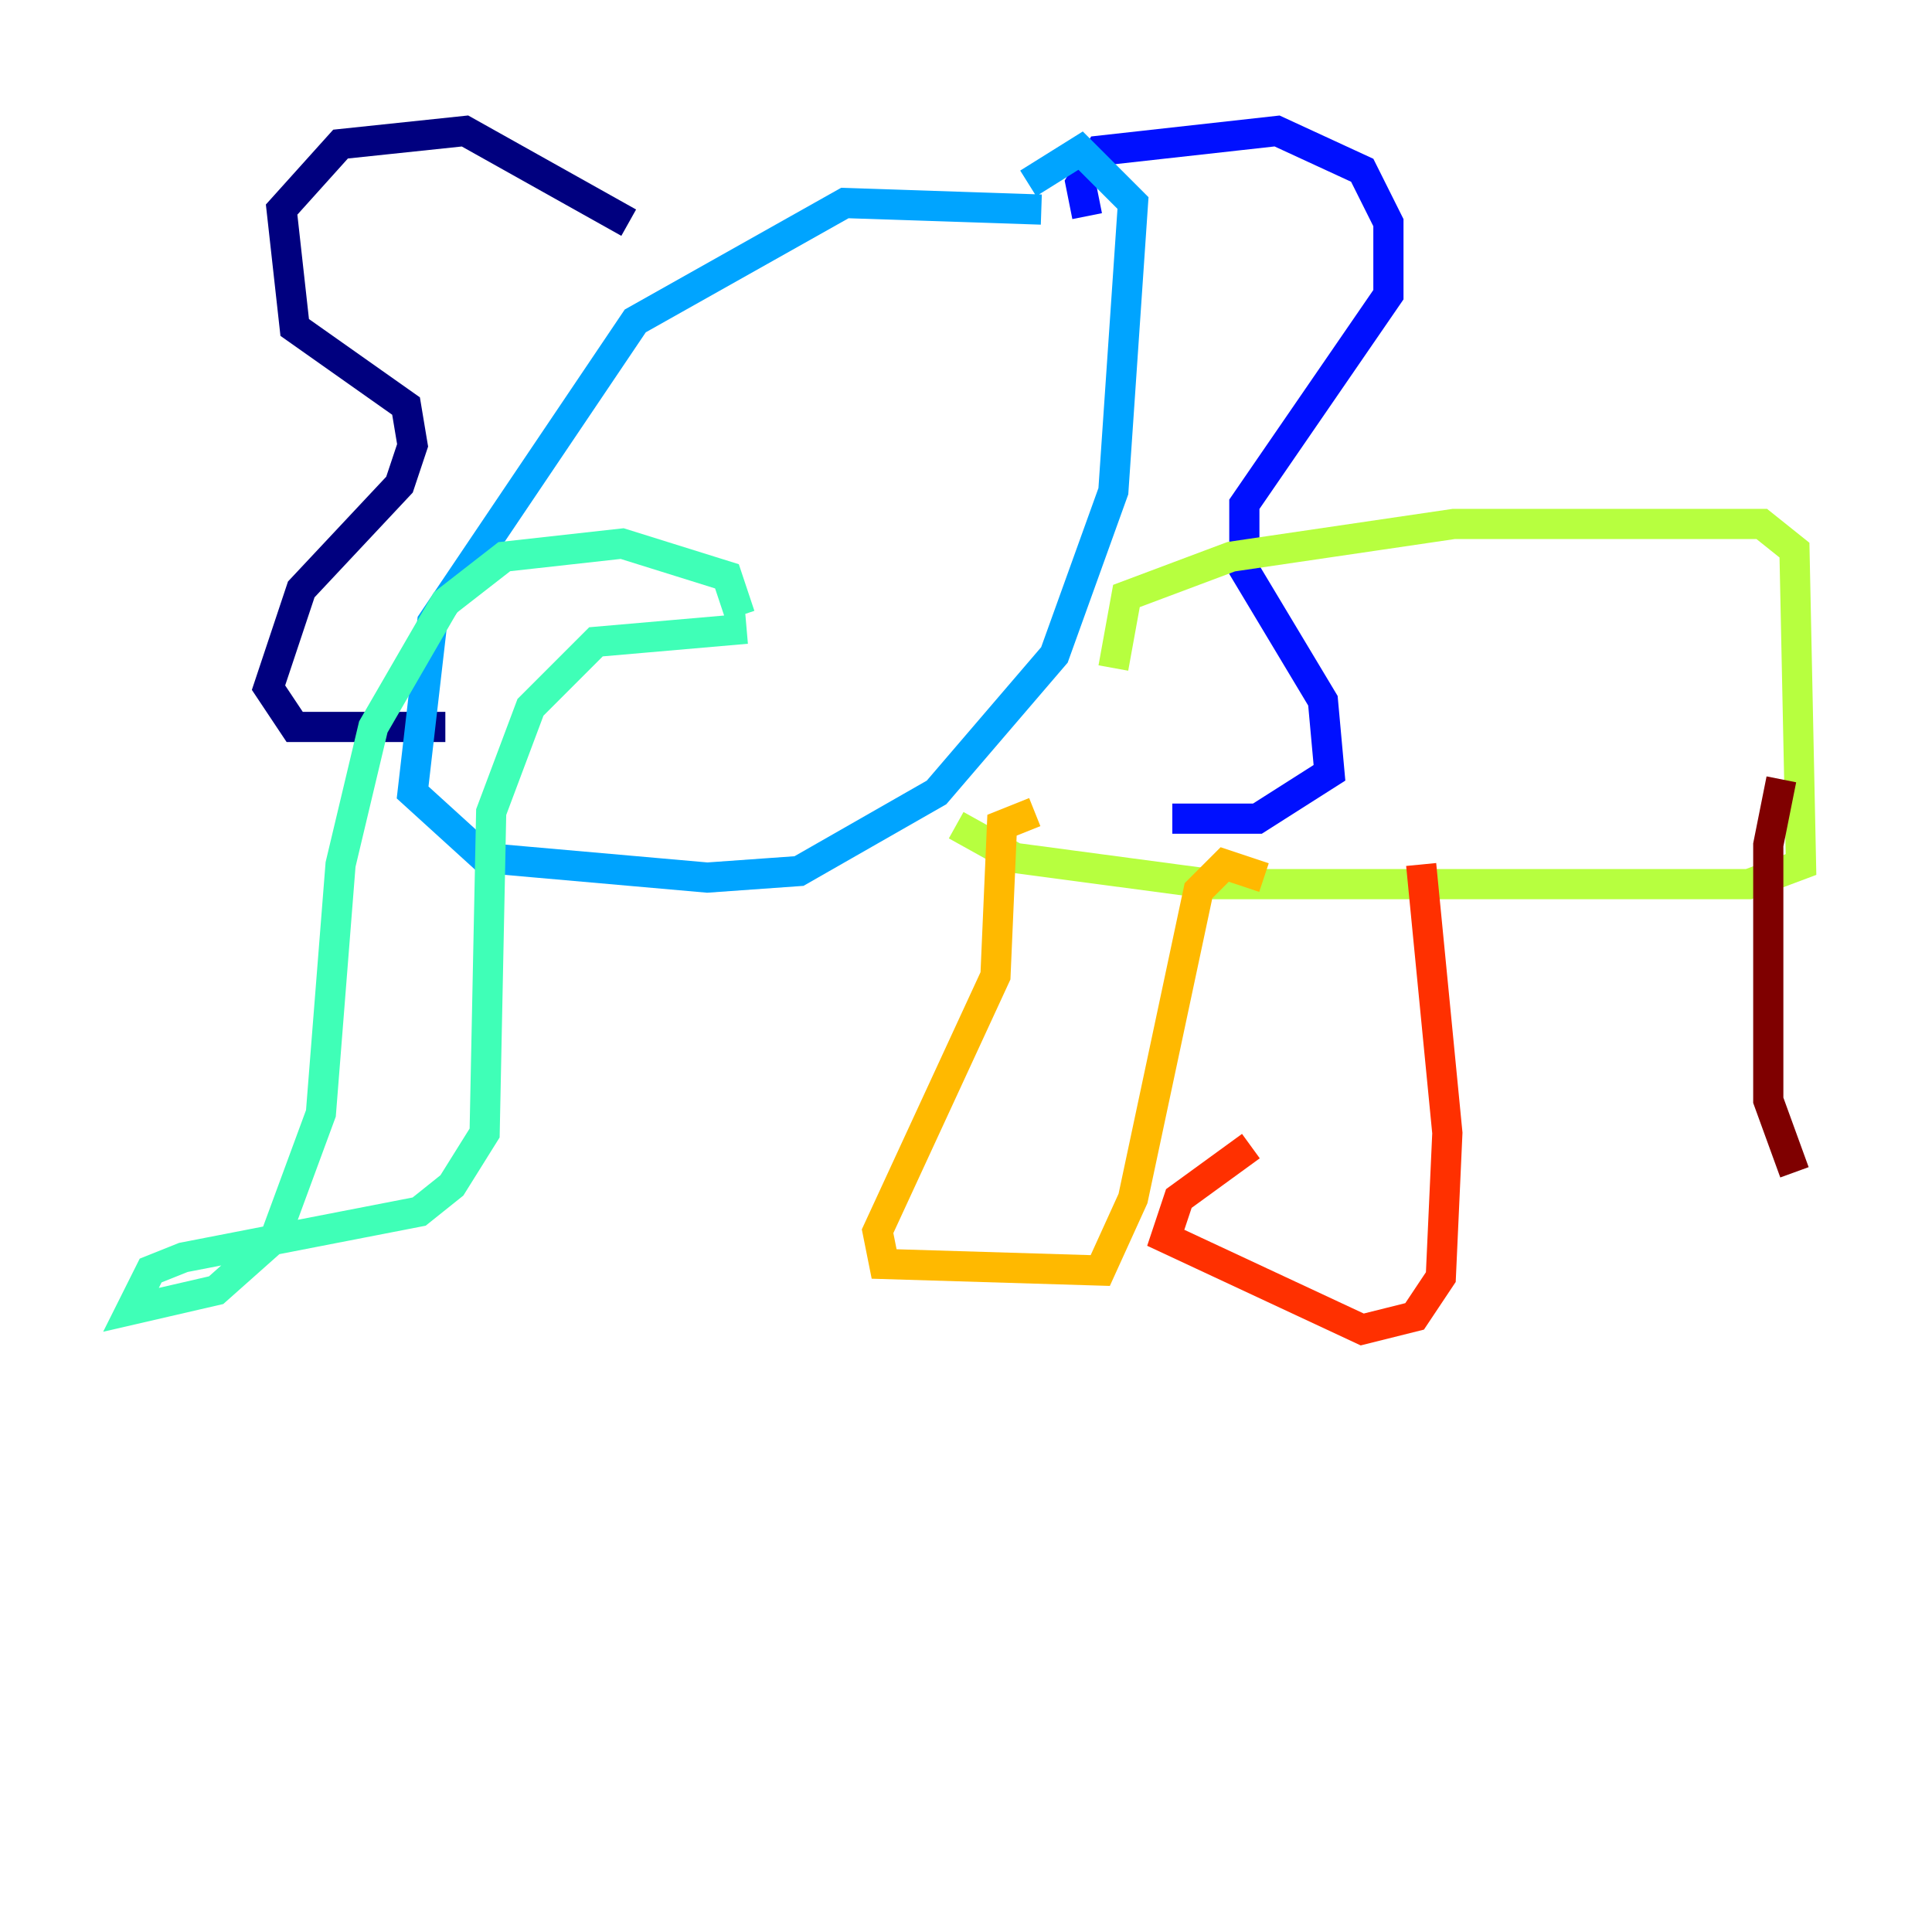 <?xml version="1.0" encoding="utf-8" ?>
<svg baseProfile="tiny" height="128" version="1.2" viewBox="0,0,128,128" width="128" xmlns="http://www.w3.org/2000/svg" xmlns:ev="http://www.w3.org/2001/xml-events" xmlns:xlink="http://www.w3.org/1999/xlink"><defs /><polyline fill="none" points="41.654,14.752 30.807,8.678 22.563,9.546 18.658,13.885 19.525,21.695 26.902,26.902 27.336,29.505 26.468,32.108 19.959,39.051 17.79,45.559 19.525,48.163 29.505,48.163" stroke="#00007f" stroke-width="2" /><polyline fill="none" points="72.027,14.319 71.593,12.149 72.895,9.98 84.61,8.678 90.251,11.281 91.986,14.752 91.986,19.525 82.441,33.41 82.441,37.749 87.647,46.427 88.081,51.2 83.308,54.237 77.668,54.237" stroke="#0010ff" stroke-width="2" /><polyline fill="none" points="68.99,13.885 55.973,13.451 42.088,21.261 28.637,41.22 27.336,52.502 32.108,56.841 46.861,58.142 52.936,57.709 62.047,52.502 69.858,43.39 73.763,32.542 75.064,13.451 71.593,9.98 68.122,12.149" stroke="#00a4ff" stroke-width="2" /><polyline fill="none" points="49.031,40.786 48.163,38.183 41.22,36.014 33.41,36.881 29.505,39.919 24.732,48.163 22.563,57.275 21.261,73.763 18.224,82.007 14.319,85.478 8.678,86.78 9.98,84.176 12.149,83.308 27.77,80.271 29.939,78.536 32.108,75.064 32.542,53.803 35.146,46.861 39.485,42.522 49.464,41.654" stroke="#3fffb7" stroke-width="2" /><polyline fill="none" points="73.763,44.258 74.63,39.485 81.573,36.881 96.325,34.712 116.719,34.712 118.888,36.447 119.322,57.275 115.851,58.576 80.271,58.576 67.254,56.841 63.349,54.671" stroke="#b7ff3f" stroke-width="2" /><polyline fill="none" points="68.556,53.803 66.386,54.671 65.953,64.651 58.142,81.573 58.576,83.742 72.895,84.176 75.064,79.403 79.403,59.01 81.139,57.275 83.742,58.142" stroke="#ffb900" stroke-width="2" /><polyline fill="none" points="94.156,57.275 95.891,75.064 95.458,84.61 93.722,87.214 90.251,88.081 77.234,82.007 78.102,79.403 82.875,75.932" stroke="#ff3000" stroke-width="2" /><polyline fill="none" points="118.02,51.634 117.153,55.973 117.153,72.895 118.888,77.668" stroke="#7f0000" stroke-width="2" /></svg>